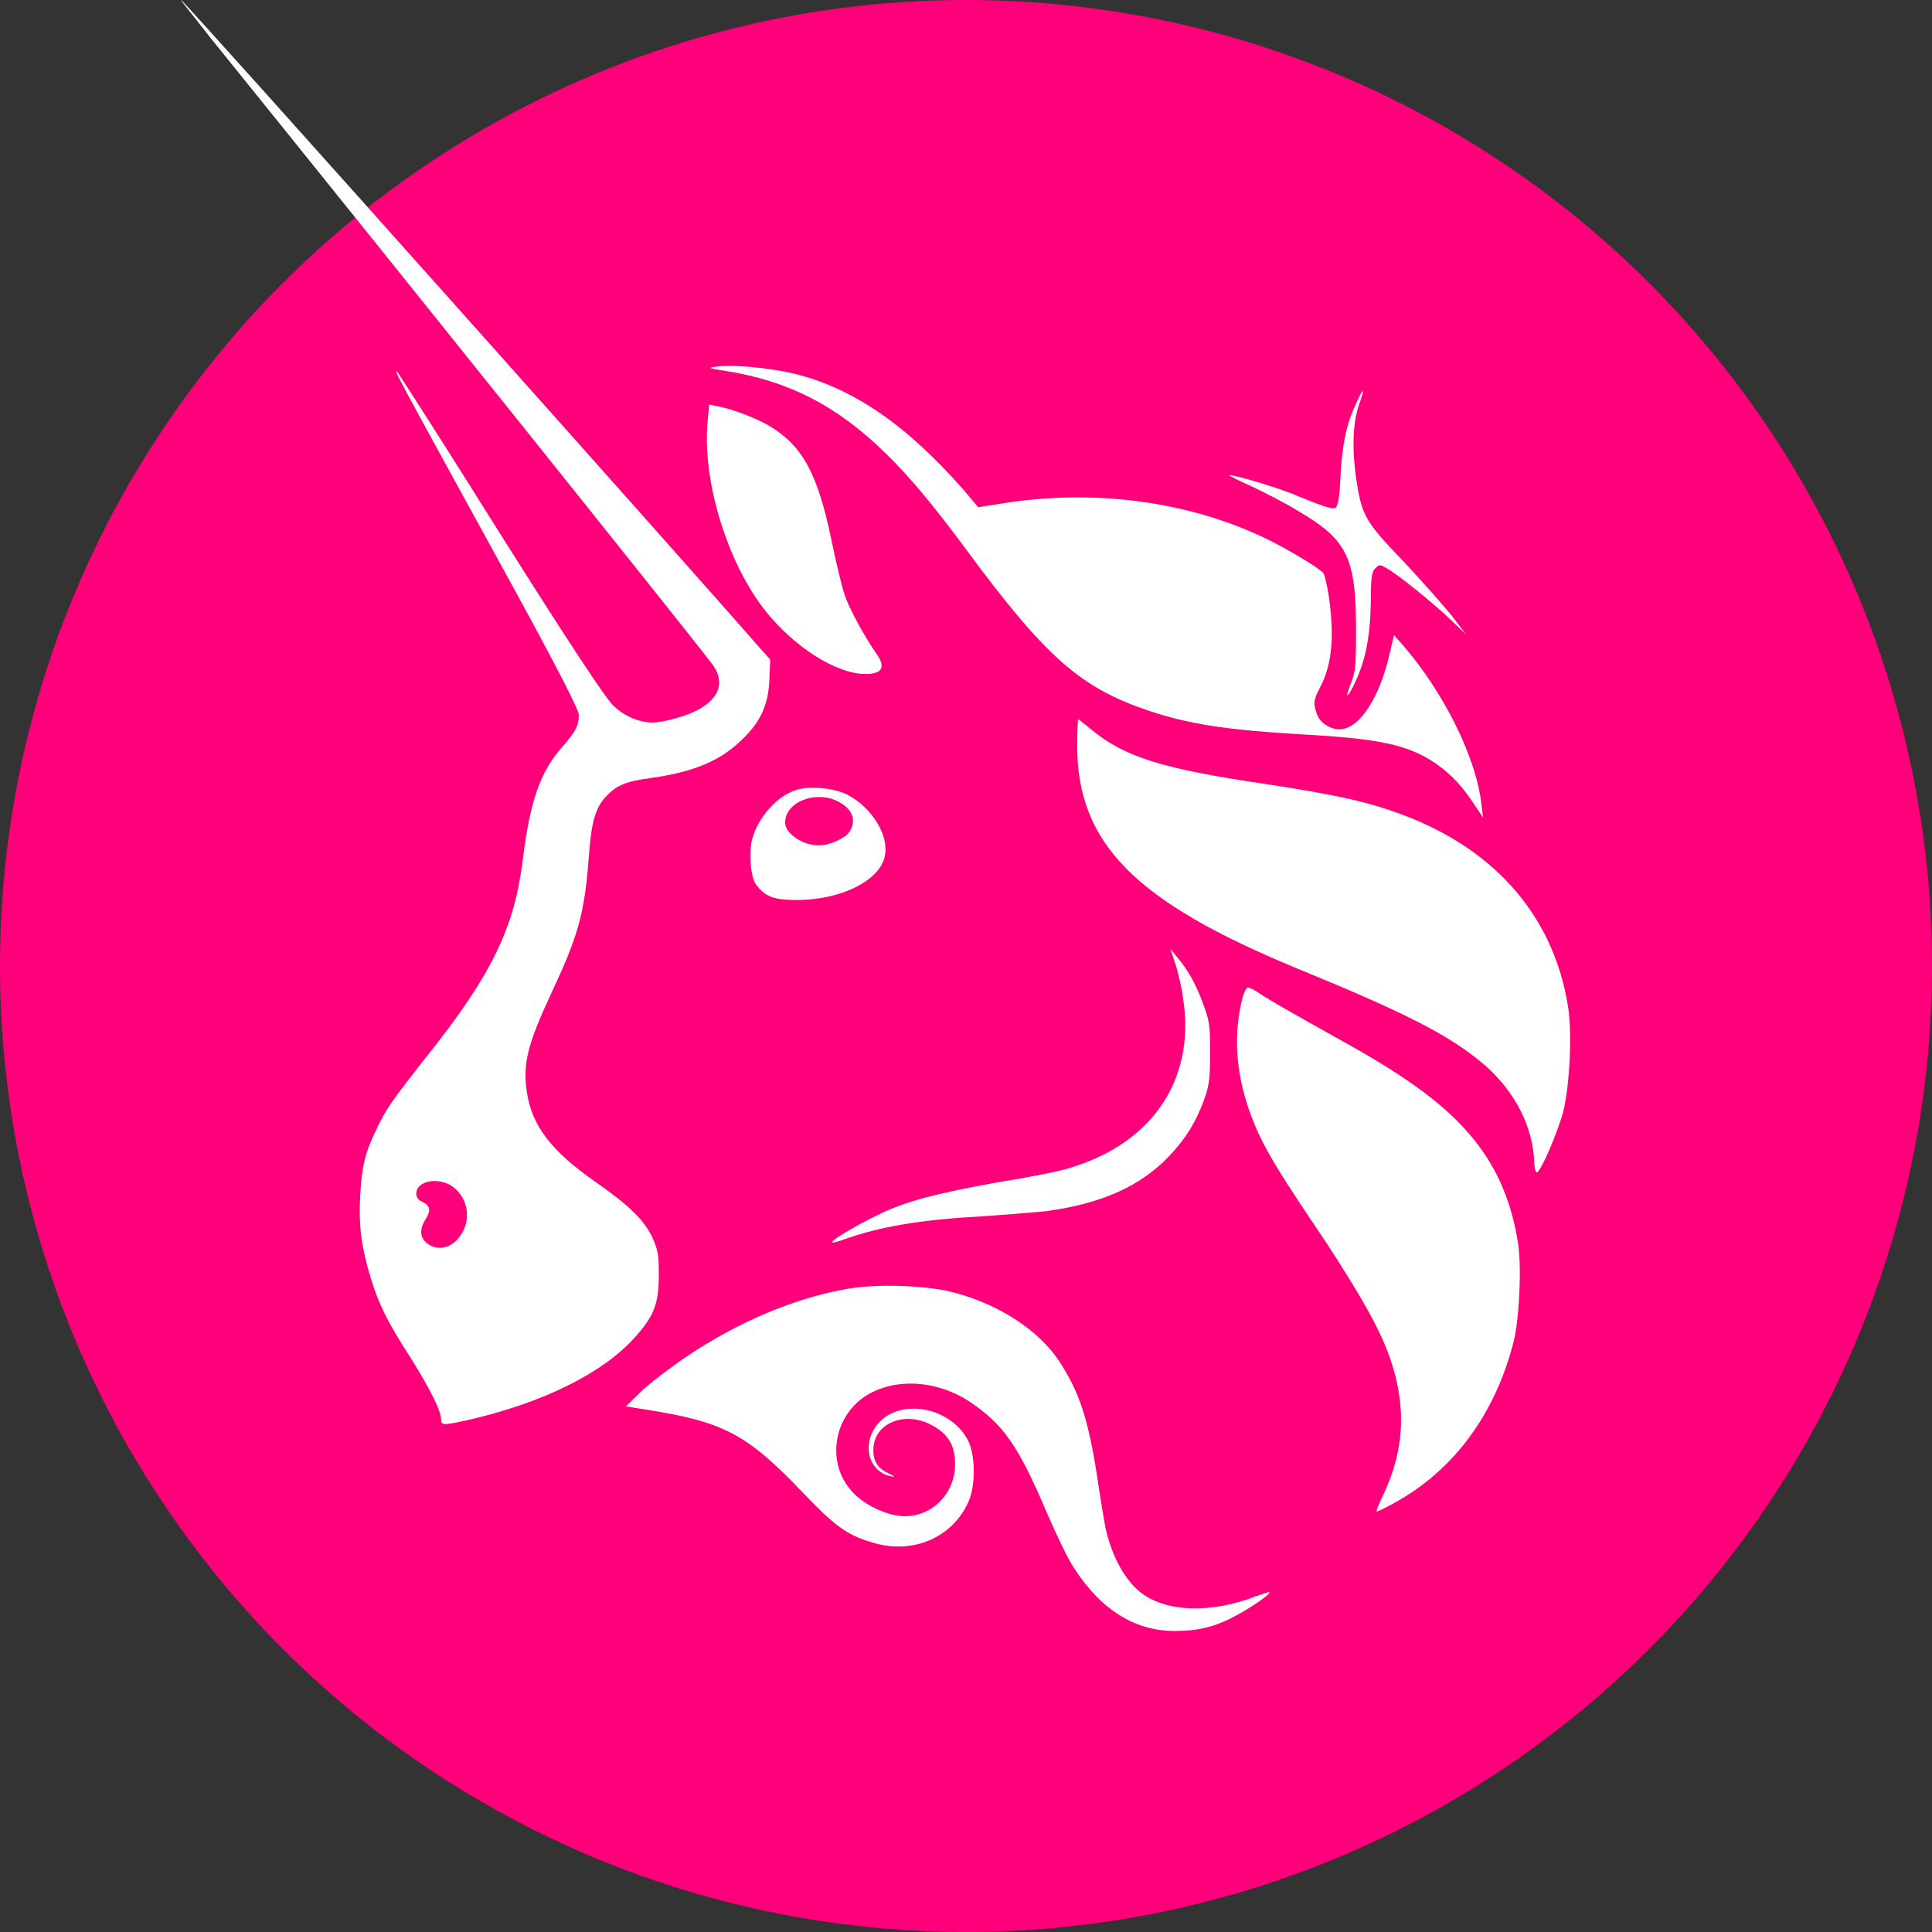 <svg width="32" height="32" viewBox="0 0 32 32" fill="none" xmlns="http://www.w3.org/2000/svg">
<rect x="0" y="0" width="32" height="32" fill="#333333" stroke="none"/>
<circle cx="16" cy="16" r="16" fill="#FF007A"/>
<path d="M12.02 6.144C11.733 6.102 11.719 6.088 11.856 6.074C12.115 6.033 12.717 6.088 13.14 6.186C14.124 6.423 15.012 7.036 15.955 8.108L16.201 8.401L16.557 8.345C18.074 8.094 19.632 8.289 20.93 8.902C21.285 9.07 21.846 9.404 21.914 9.488C21.941 9.515 21.982 9.697 22.009 9.878C22.105 10.533 22.064 11.02 21.859 11.396C21.75 11.605 21.75 11.661 21.818 11.842C21.873 11.981 22.037 12.079 22.187 12.079C22.515 12.079 22.857 11.55 23.021 10.811L23.089 10.519L23.212 10.658C23.909 11.452 24.456 12.553 24.538 13.333L24.565 13.542L24.442 13.361C24.237 13.04 24.046 12.831 23.786 12.65C23.321 12.33 22.829 12.232 21.531 12.162C20.356 12.093 19.686 11.995 19.03 11.773C17.91 11.396 17.336 10.909 16.01 9.111C15.422 8.317 15.053 7.885 14.684 7.523C13.878 6.729 13.072 6.311 12.02 6.144Z" fill="white"/>
<path d="M22.201 7.913C22.228 7.384 22.297 7.036 22.447 6.715C22.502 6.59 22.556 6.478 22.57 6.478C22.584 6.478 22.556 6.576 22.515 6.687C22.406 6.994 22.392 7.426 22.46 7.913C22.556 8.54 22.597 8.624 23.253 9.306C23.554 9.627 23.909 10.031 24.046 10.198L24.278 10.505L24.046 10.282C23.759 10.003 23.103 9.474 22.953 9.404C22.857 9.348 22.843 9.348 22.775 9.418C22.72 9.474 22.706 9.557 22.706 9.961C22.693 10.588 22.611 10.978 22.406 11.382C22.297 11.591 22.283 11.55 22.378 11.313C22.447 11.132 22.46 11.048 22.46 10.449C22.46 9.237 22.324 8.944 21.49 8.457C21.285 8.331 20.93 8.15 20.725 8.053C20.506 7.955 20.342 7.872 20.356 7.872C20.383 7.844 21.189 8.08 21.504 8.22C21.982 8.415 22.064 8.429 22.119 8.415C22.16 8.373 22.187 8.262 22.201 7.913Z" fill="white"/>
<path d="M12.58 9.989C12.006 9.181 11.637 7.927 11.719 6.994L11.746 6.701L11.883 6.729C12.129 6.771 12.553 6.938 12.758 7.063C13.304 7.398 13.55 7.858 13.783 9C13.851 9.334 13.947 9.724 13.988 9.85C14.056 10.059 14.316 10.546 14.534 10.853C14.684 11.076 14.589 11.187 14.247 11.159C13.728 11.104 13.031 10.616 12.58 9.989Z" fill="white"/>
<path d="M21.504 16.049C18.798 14.935 17.841 13.974 17.841 12.344C17.841 12.107 17.855 11.912 17.855 11.912C17.869 11.912 17.964 11.995 18.087 12.093C18.634 12.539 19.249 12.734 20.957 12.985C21.955 13.138 22.529 13.249 23.048 13.43C24.702 13.988 25.727 15.13 25.973 16.677C26.041 17.122 26 17.972 25.891 18.418C25.795 18.766 25.522 19.407 25.453 19.421C25.44 19.421 25.412 19.351 25.412 19.24C25.385 18.655 25.098 18.098 24.62 17.666C24.046 17.164 23.308 16.788 21.504 16.049Z" fill="white"/>
<path d="M19.591 16.509C19.563 16.3 19.495 16.036 19.454 15.924L19.386 15.715L19.509 15.868C19.686 16.077 19.823 16.328 19.946 16.677C20.042 16.941 20.042 17.025 20.042 17.457C20.042 17.875 20.028 17.972 19.946 18.209C19.809 18.585 19.645 18.85 19.372 19.142C18.88 19.658 18.238 19.936 17.322 20.062C17.158 20.076 16.693 20.118 16.283 20.145C15.258 20.201 14.575 20.313 13.96 20.536C13.878 20.564 13.796 20.591 13.783 20.577C13.755 20.549 14.179 20.299 14.521 20.132C14.999 19.895 15.491 19.769 16.57 19.574C17.103 19.491 17.65 19.379 17.787 19.323C19.14 18.892 19.809 17.819 19.591 16.509Z" fill="white"/>
<path d="M20.834 18.752C20.479 17.958 20.397 17.206 20.588 16.495C20.616 16.426 20.643 16.356 20.67 16.356C20.698 16.356 20.78 16.398 20.862 16.454C21.026 16.565 21.367 16.76 22.242 17.248C23.349 17.861 23.977 18.334 24.415 18.878C24.797 19.351 25.03 19.895 25.139 20.564C25.207 20.94 25.166 21.845 25.071 22.221C24.77 23.406 24.087 24.353 23.089 24.896C22.939 24.98 22.816 25.036 22.802 25.036C22.788 25.036 22.843 24.896 22.925 24.729C23.253 24.019 23.294 23.336 23.048 22.57C22.898 22.096 22.584 21.525 21.955 20.564C21.203 19.449 21.026 19.156 20.834 18.752Z" fill="white"/>
<path d="M10.653 23.015C11.664 22.152 12.908 21.539 14.056 21.344C14.548 21.26 15.368 21.288 15.819 21.413C16.543 21.608 17.199 22.026 17.541 22.542C17.869 23.043 18.019 23.475 18.169 24.436C18.224 24.813 18.292 25.203 18.306 25.286C18.415 25.788 18.634 26.178 18.907 26.387C19.331 26.707 20.069 26.721 20.793 26.443C20.916 26.401 21.026 26.359 21.026 26.373C21.053 26.401 20.684 26.652 20.438 26.777C20.096 26.958 19.823 27.014 19.454 27.014C18.798 27.014 18.238 26.666 17.787 25.969C17.691 25.83 17.5 25.426 17.336 25.049C16.857 23.921 16.611 23.587 16.051 23.21C15.559 22.89 14.931 22.82 14.452 23.057C13.823 23.364 13.659 24.186 14.097 24.687C14.274 24.896 14.602 25.064 14.876 25.105C15.382 25.175 15.819 24.771 15.819 24.255C15.819 23.921 15.696 23.726 15.368 23.573C14.931 23.378 14.452 23.601 14.466 24.032C14.466 24.214 14.548 24.325 14.726 24.409C14.835 24.464 14.835 24.464 14.753 24.451C14.357 24.367 14.261 23.865 14.575 23.545C14.958 23.155 15.764 23.322 16.037 23.865C16.147 24.088 16.16 24.534 16.065 24.813C15.832 25.426 15.177 25.746 14.507 25.565C14.056 25.44 13.864 25.314 13.318 24.743C12.361 23.74 11.992 23.545 10.626 23.336L10.366 23.294L10.653 23.015Z" fill="white"/>
<path fill-rule="evenodd" clip-rule="evenodd" d="M3.464 0.599C6.649 4.542 11.555 10.672 11.801 11.006C12.006 11.285 11.924 11.55 11.582 11.745C11.391 11.856 10.994 11.967 10.803 11.967C10.584 11.967 10.325 11.856 10.147 11.675C10.024 11.55 9.491 10.755 8.288 8.847C7.373 7.384 6.594 6.172 6.58 6.158C6.526 6.13 6.526 6.13 8.193 9.167C9.245 11.076 9.587 11.758 9.587 11.842C9.587 12.023 9.532 12.121 9.313 12.371C8.944 12.79 8.78 13.263 8.657 14.252C8.521 15.353 8.152 16.133 7.1 17.457C6.485 18.237 6.389 18.376 6.239 18.697C6.047 19.087 5.993 19.31 5.965 19.811C5.938 20.341 5.993 20.675 6.143 21.177C6.28 21.622 6.43 21.915 6.799 22.486C7.113 22.988 7.305 23.364 7.305 23.503C7.305 23.615 7.332 23.615 7.824 23.503C8.999 23.224 9.969 22.751 10.502 22.166C10.83 21.803 10.912 21.608 10.912 21.107C10.912 20.786 10.899 20.717 10.817 20.522C10.68 20.215 10.42 19.964 9.86 19.574C9.122 19.059 8.808 18.641 8.726 18.084C8.657 17.61 8.739 17.29 9.149 16.412C9.573 15.506 9.682 15.13 9.751 14.21C9.792 13.625 9.86 13.389 10.024 13.207C10.202 13.012 10.352 12.943 10.776 12.887C11.473 12.79 11.924 12.608 12.279 12.26C12.593 11.967 12.73 11.675 12.744 11.243L12.757 10.923L12.58 10.728C11.937 9.975 3.041 0 3 0C2.986 0 3.205 0.265 3.464 0.599ZM7.66 20.41C7.81 20.145 7.728 19.811 7.482 19.644C7.25 19.491 6.895 19.56 6.895 19.769C6.895 19.825 6.922 19.881 7.004 19.909C7.127 19.978 7.141 20.048 7.045 20.201C6.949 20.355 6.949 20.494 7.072 20.591C7.264 20.745 7.523 20.661 7.66 20.41Z" fill="white"/>
<path fill-rule="evenodd" clip-rule="evenodd" d="M13.195 13.082C12.867 13.18 12.553 13.542 12.457 13.904C12.402 14.127 12.43 14.531 12.525 14.656C12.676 14.851 12.812 14.907 13.195 14.907C13.947 14.907 14.589 14.573 14.657 14.169C14.726 13.834 14.438 13.375 14.042 13.166C13.837 13.054 13.414 13.012 13.195 13.082ZM14.069 13.779C14.179 13.611 14.138 13.43 13.933 13.305C13.564 13.068 13.004 13.263 13.004 13.625C13.004 13.806 13.291 14.002 13.564 14.002C13.742 14.002 13.988 13.89 14.069 13.779Z" fill="white"/>
</svg>
